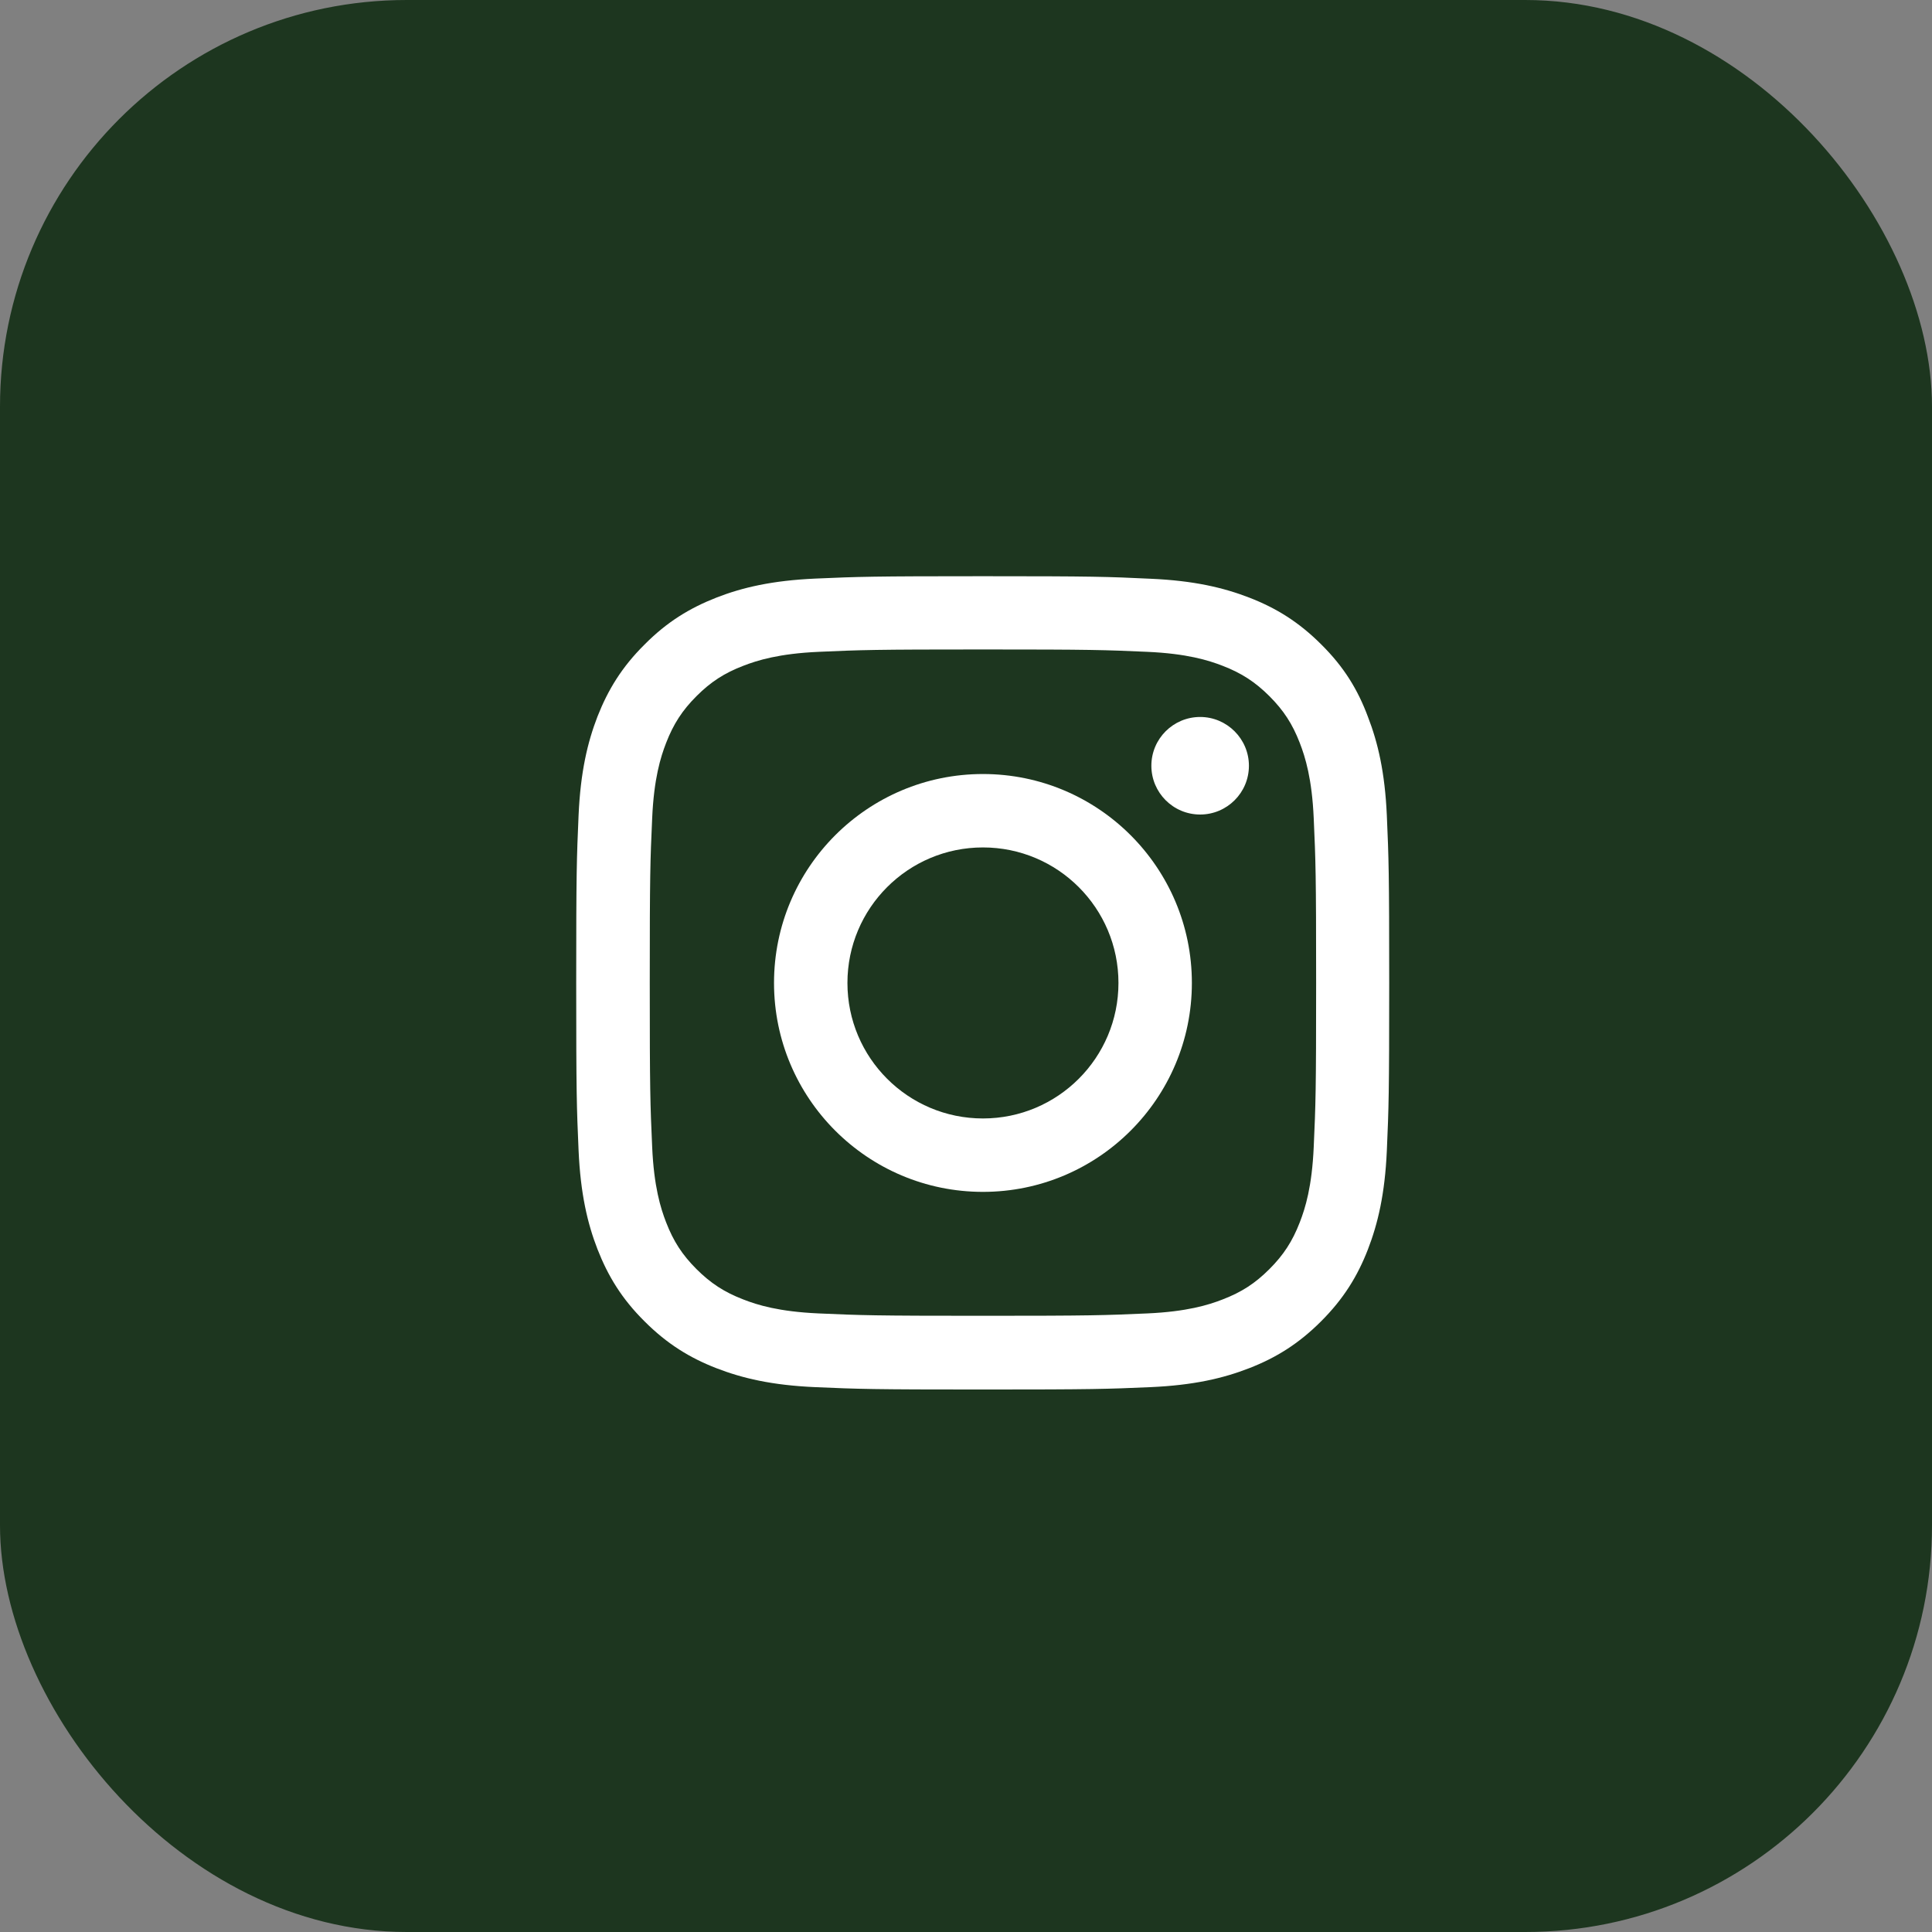 <svg width="57" height="57" viewBox="0 0 57 57" fill="none" xmlns="http://www.w3.org/2000/svg">
<rect x="0" y="0" width="57" height="57" fill="#808080" stroke="none"/>
<rect width="57" height="57" rx="12" fill="#1D361F"/>
<g clip-path="url(#clip0_58_101)">
<path d="M29 19.161C32.206 19.161 32.586 19.175 33.847 19.231C35.019 19.283 35.652 19.48 36.073 19.644C36.631 19.859 37.034 20.122 37.452 20.539C37.873 20.961 38.131 21.359 38.347 21.917C38.511 22.339 38.708 22.977 38.759 24.144C38.816 25.409 38.83 25.789 38.83 28.991C38.83 32.197 38.816 32.577 38.759 33.837C38.708 35.009 38.511 35.642 38.347 36.064C38.131 36.622 37.869 37.025 37.452 37.442C37.03 37.864 36.631 38.122 36.073 38.337C35.652 38.502 35.014 38.698 33.847 38.75C32.581 38.806 32.202 38.82 29 38.82C25.794 38.82 25.414 38.806 24.153 38.75C22.981 38.698 22.348 38.502 21.927 38.337C21.369 38.122 20.966 37.859 20.548 37.442C20.127 37.02 19.869 36.622 19.653 36.064C19.489 35.642 19.292 35.005 19.241 33.837C19.184 32.572 19.17 32.192 19.17 28.991C19.17 25.784 19.184 25.405 19.241 24.144C19.292 22.972 19.489 22.339 19.653 21.917C19.869 21.359 20.131 20.956 20.548 20.539C20.97 20.117 21.369 19.859 21.927 19.644C22.348 19.48 22.986 19.283 24.153 19.231C25.414 19.175 25.794 19.161 29 19.161ZM29 17C25.742 17 25.334 17.014 24.055 17.07C22.78 17.127 21.903 17.333 21.144 17.628C20.352 17.938 19.681 18.345 19.016 19.016C18.345 19.681 17.938 20.352 17.628 21.139C17.333 21.903 17.127 22.775 17.07 24.05C17.014 25.334 17 25.742 17 29C17 32.258 17.014 32.666 17.07 33.945C17.127 35.22 17.333 36.097 17.628 36.856C17.938 37.648 18.345 38.319 19.016 38.984C19.681 39.65 20.352 40.062 21.139 40.367C21.903 40.663 22.775 40.869 24.05 40.925C25.33 40.981 25.738 40.995 28.995 40.995C32.253 40.995 32.661 40.981 33.941 40.925C35.216 40.869 36.092 40.663 36.852 40.367C37.639 40.062 38.309 39.65 38.975 38.984C39.641 38.319 40.053 37.648 40.358 36.861C40.653 36.097 40.859 35.225 40.916 33.95C40.972 32.67 40.986 32.263 40.986 29.005C40.986 25.747 40.972 25.339 40.916 24.059C40.859 22.784 40.653 21.908 40.358 21.148C40.062 20.352 39.655 19.681 38.984 19.016C38.319 18.35 37.648 17.938 36.861 17.633C36.097 17.337 35.225 17.131 33.95 17.075C32.666 17.014 32.258 17 29 17Z" fill="white"/>
<path d="M29 22.836C25.597 22.836 22.836 25.597 22.836 29C22.836 32.403 25.597 35.164 29 35.164C32.403 35.164 35.164 32.403 35.164 29C35.164 25.597 32.403 22.836 29 22.836ZM29 32.998C26.792 32.998 25.002 31.208 25.002 29C25.002 26.792 26.792 25.002 29 25.002C31.208 25.002 32.998 26.792 32.998 29C32.998 31.208 31.208 32.998 29 32.998Z" fill="white"/>
<path d="M36.847 22.592C36.847 23.389 36.2 24.031 35.408 24.031C34.611 24.031 33.969 23.384 33.969 22.592C33.969 21.795 34.616 21.153 35.408 21.153C36.2 21.153 36.847 21.8 36.847 22.592Z" fill="white"/>
</g>
<defs>
<clipPath id="clip0_58_101">
<rect width="24" height="24" fill="white" transform="translate(17 17)"/>
</clipPath>
</defs>
</svg>
